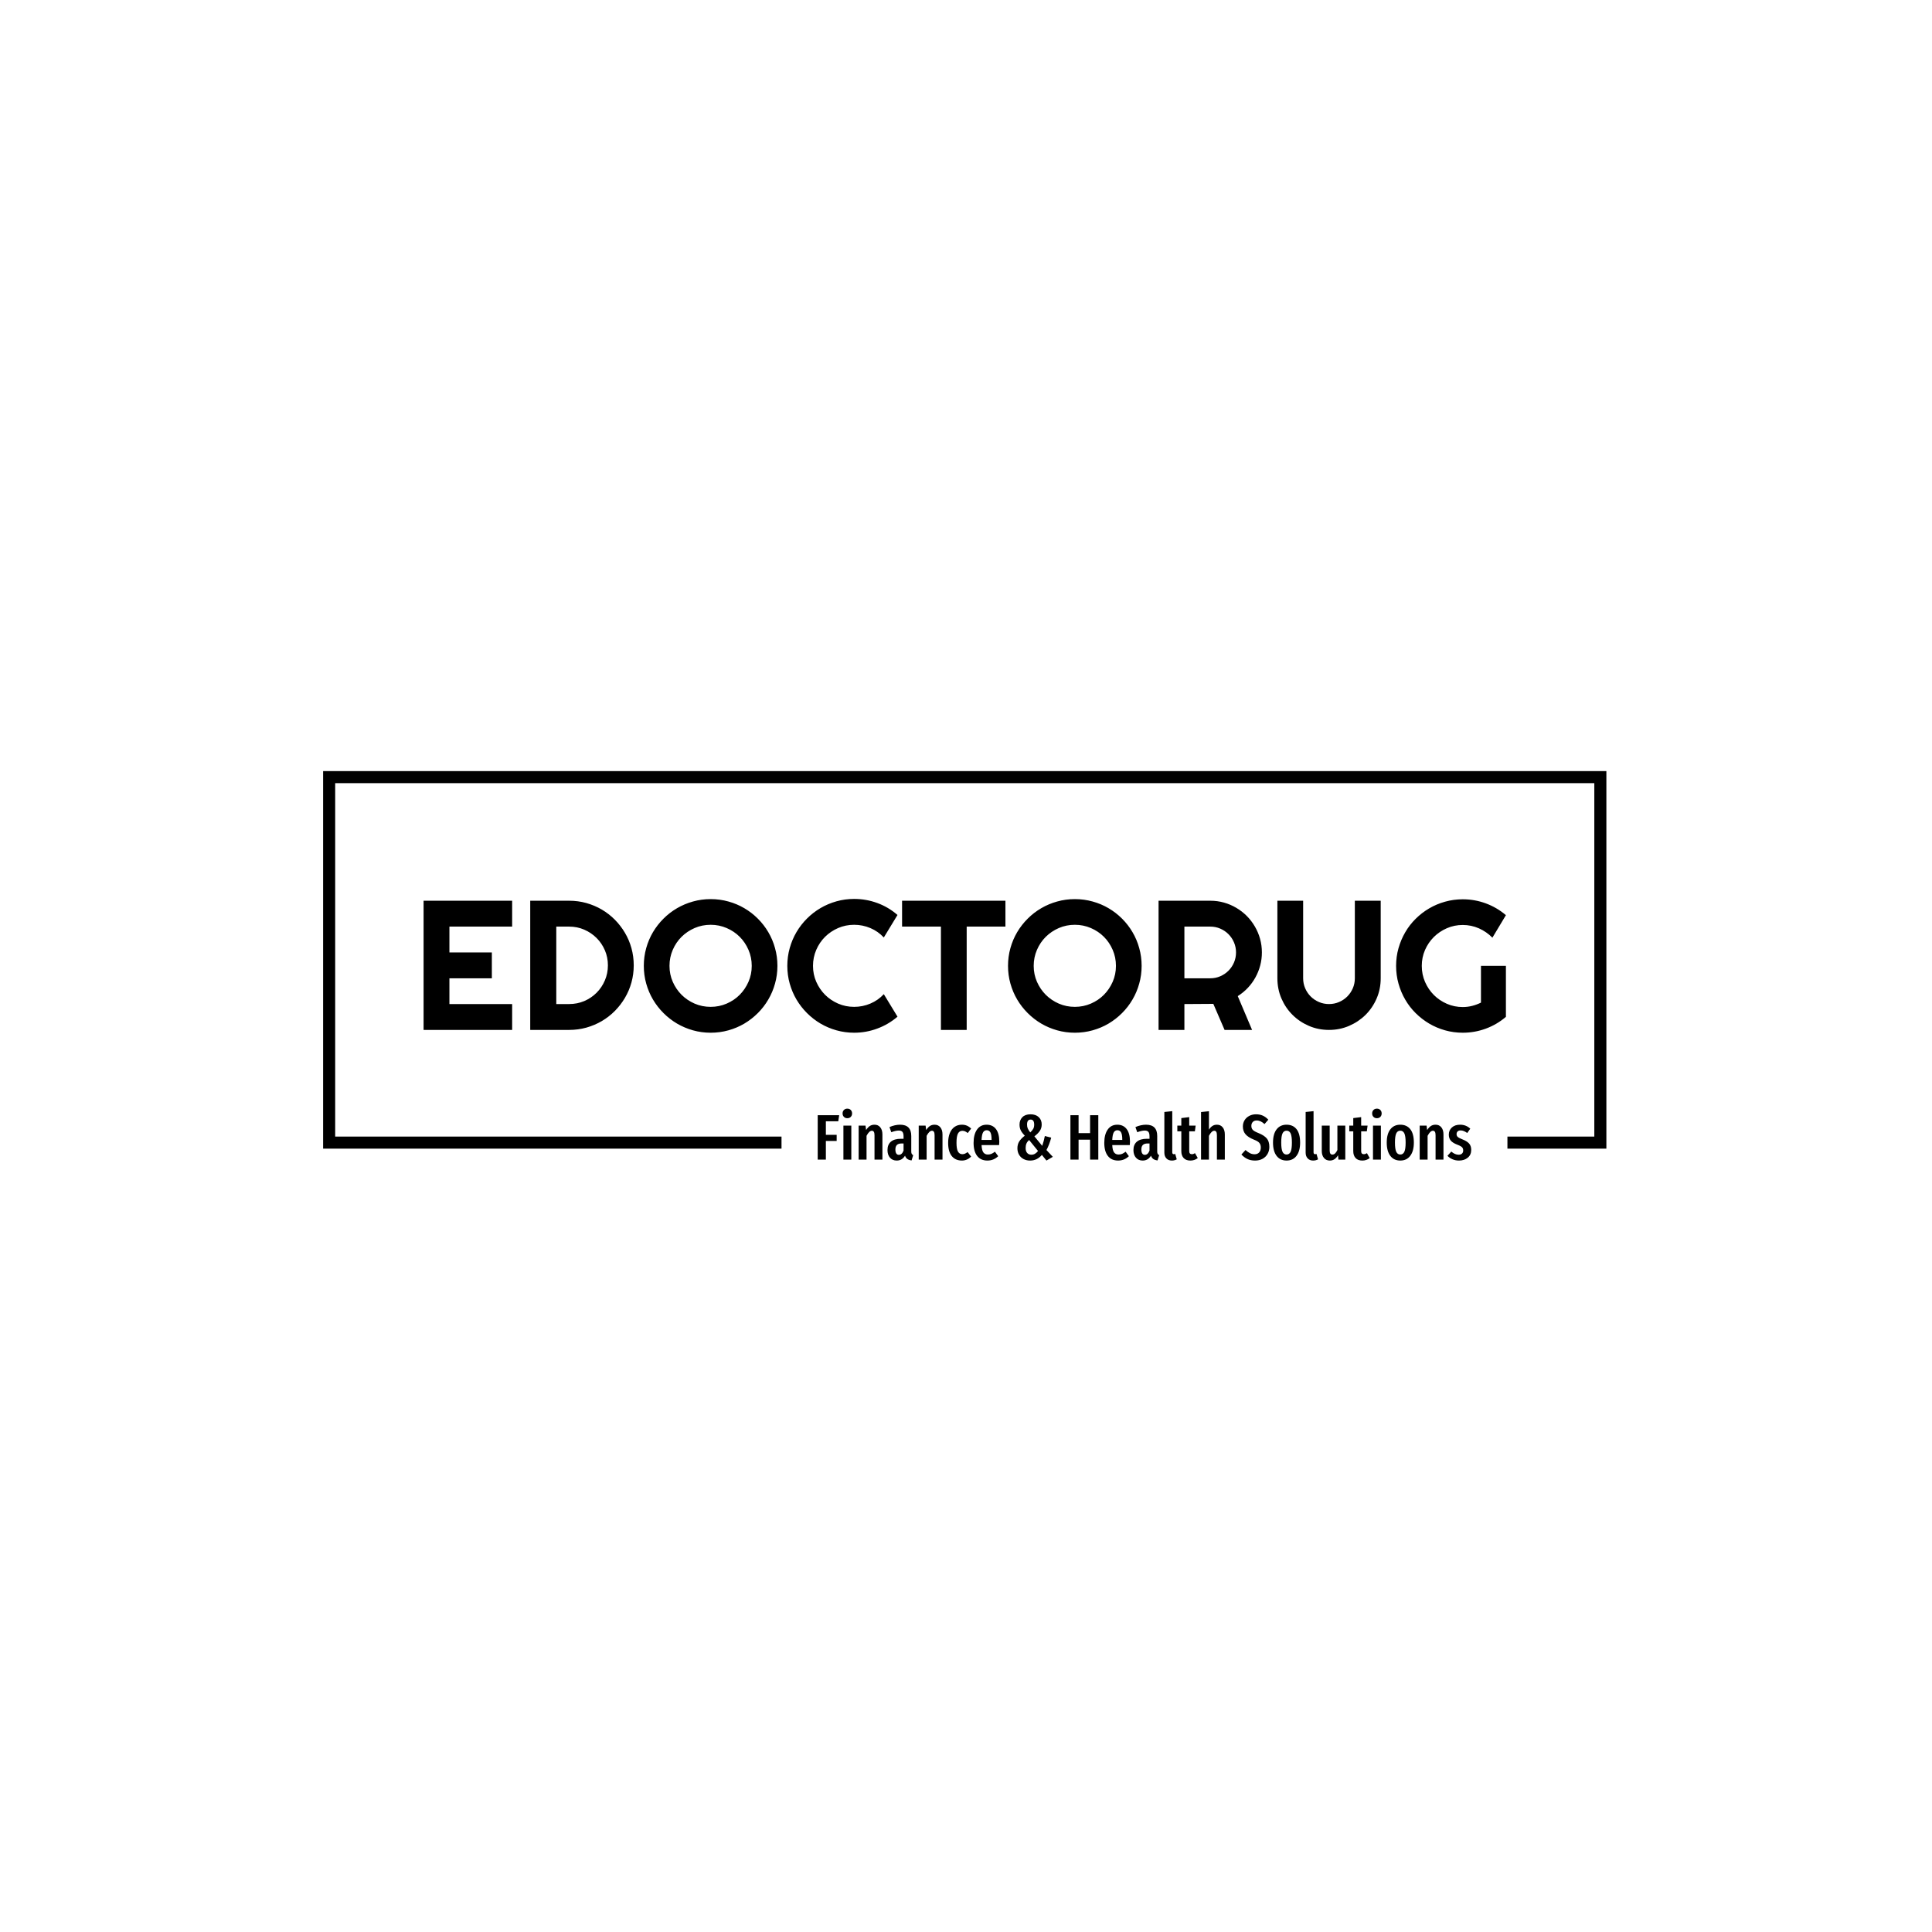 <svg xmlns="http://www.w3.org/2000/svg" version="1.1" xmlns:xlink="http://www.w3.org/1999/xlink" xmlns:svgjs="http://svgjs.dev/svgjs" width="1500" height="1500" viewBox="0 0 1500 1500"><rect width="1500" height="1500" fill="#ffffff"></rect><g transform="matrix(0.667,0,0,0.667,248.777,598.451)"><svg viewBox="0 0 376 114" data-background-color="#ffffff" preserveAspectRatio="xMidYMid meet" height="454" width="1500" xmlns="http://www.w3.org/2000/svg" xmlns:xlink="http://www.w3.org/1999/xlink"><g id="tight-bounds" transform="matrix(1,0,0,1,0.46,0.082)"><svg viewBox="0 0 375.08 113.837" height="113.837" width="375.08"><g><svg></svg></g><g><svg viewBox="0 0 375.08 113.837" height="113.837" width="375.08"><g transform="matrix(1,0,0,1,-10.22,-68.424)"><path d="M10.22 178.776v-110.352h375.08v110.352h-28.923l0-3.527h25.396v-103.298h-368.026v103.298h130.456v3.527z" fill="#000000" fill-rule="nonzero" stroke="none" stroke-width="1" stroke-linecap="butt" stroke-linejoin="miter" stroke-miterlimit="10" stroke-dasharray="" stroke-dashoffset="0" font-family="none" font-weight="none" font-size="none" text-anchor="none" style="mix-blend-mode: normal" data-fill-palette-color="tertiary"></path><g><path d="M157.168 181.98h-2.385v-12.977h6.273l-0.263 1.784h-3.625v3.962h3.155v1.784h-3.155zM162.295 172.045h2.31v9.935h-2.31zM163.441 167.087c0.413 0 0.749 0.131 1.007 0.394 0.255 0.263 0.383 0.601 0.383 1.014v0c0 0.401-0.128 0.732-0.383 0.996-0.258 0.263-0.593 0.394-1.007 0.394v0c-0.413 0-0.747-0.131-1.003-0.394-0.258-0.263-0.387-0.595-0.387-0.996v0c0-0.413 0.129-0.751 0.387-1.014 0.255-0.263 0.59-0.394 1.003-0.394zM171.385 171.782c0.714 0 1.277 0.257 1.69 0.77 0.413 0.513 0.62 1.202 0.62 2.066v0 7.362h-2.31v-7.099c0-0.476-0.066-0.818-0.199-1.026-0.13-0.205-0.321-0.308-0.571-0.308v0c-0.526 0-1.045 0.495-1.559 1.484v0 6.949h-2.31v-9.935h2.01l0.169 1.296c0.338-0.526 0.697-0.918 1.078-1.176 0.383-0.255 0.844-0.383 1.382-0.383zM182.127 179.576c0 0.326 0.044 0.566 0.132 0.721 0.088 0.158 0.232 0.287 0.432 0.387v0l-0.47 1.54c-0.513-0.063-0.923-0.2-1.228-0.413-0.308-0.213-0.537-0.538-0.687-0.977v0c-0.576 0.952-1.383 1.427-2.423 1.427v0c-0.826 0-1.484-0.279-1.972-0.837-0.488-0.556-0.732-1.297-0.732-2.224v0c0-1.077 0.334-1.897 1.002-2.46 0.671-0.563 1.645-0.845 2.923-0.845v0h0.77v-0.695c0-0.626-0.11-1.068-0.331-1.326-0.218-0.255-0.571-0.383-1.059-0.383v0c-0.588 0-1.321 0.163-2.197 0.488v0l-0.526-1.502c0.501-0.225 1.02-0.398 1.558-0.518 0.538-0.118 1.052-0.177 1.54-0.177v0c2.179 0 3.268 1.102 3.268 3.305v0zM178.503 180.59c0.601 0 1.058-0.413 1.371-1.24v0-2.084h-0.545c-0.639 0-1.104 0.144-1.397 0.432-0.295 0.288-0.443 0.732-0.443 1.333v0c0 0.513 0.088 0.901 0.262 1.165 0.175 0.263 0.426 0.394 0.752 0.394zM188.944 171.782c0.714 0 1.277 0.257 1.691 0.77 0.413 0.513 0.62 1.202 0.619 2.066v0 7.362h-2.31v-7.099c0-0.476-0.066-0.818-0.199-1.026-0.13-0.205-0.321-0.308-0.57-0.308v0c-0.526 0-1.045 0.495-1.559 1.484v0 6.949h-2.31v-9.935h2.009l0.169 1.296c0.338-0.526 0.699-0.918 1.082-1.176 0.381-0.255 0.84-0.383 1.378-0.383zM196.907 171.782c0.538 0 1.027 0.09 1.465 0.27 0.438 0.183 0.858 0.468 1.258 0.857v0l-0.995 1.314c-0.275-0.225-0.536-0.392-0.781-0.499-0.243-0.105-0.508-0.158-0.796-0.158v0c-0.563 0-0.989 0.265-1.278 0.796-0.288 0.533-0.432 1.432-0.431 2.697v0c0 1.227 0.146 2.091 0.439 2.592 0.295 0.501 0.719 0.751 1.27 0.751v0c0.275 0 0.526-0.05 0.751-0.15 0.225-0.1 0.488-0.257 0.789-0.47v0l1.032 1.334c-0.801 0.764-1.696 1.146-2.685 1.145v0c-1.277 0-2.269-0.436-2.975-1.307-0.709-0.869-1.063-2.155-1.063-3.857v0c0-1.102 0.163-2.053 0.488-2.855 0.326-0.801 0.791-1.412 1.398-1.833 0.608-0.418 1.313-0.627 2.114-0.627zM207.856 176.778c0 0.113-0.019 0.432-0.056 0.957v0h-5.127c0.05 1.027 0.228 1.743 0.533 2.149 0.308 0.408 0.744 0.612 1.307 0.612v0c0.388 0 0.739-0.066 1.052-0.199 0.313-0.13 0.651-0.339 1.014-0.627v0l0.958 1.314c-0.876 0.851-1.928 1.277-3.155 1.277v0c-1.302 0-2.301-0.451-2.997-1.352-0.694-0.901-1.04-2.172-1.041-3.812v0c0-1.64 0.332-2.936 0.995-3.888 0.664-0.952 1.603-1.427 2.817-1.427v0c1.164 0 2.072 0.422 2.724 1.266 0.651 0.846 0.977 2.09 0.976 3.73zM205.603 176.233v-0.132c0-0.939-0.113-1.625-0.338-2.058-0.225-0.431-0.588-0.646-1.09-0.646v0c-0.463 0-0.818 0.209-1.063 0.627-0.243 0.421-0.389 1.157-0.439 2.209v0zM216.983 168.74c1.014 0 1.812 0.272 2.393 0.815 0.583 0.546 0.875 1.263 0.875 2.152v0c0 0.714-0.182 1.34-0.544 1.878-0.363 0.538-0.895 1.07-1.597 1.596v0l2.291 2.78c0.338-0.989 0.595-1.947 0.77-2.874v0l1.86 0.47c-0.376 1.415-0.839 2.623-1.39 3.624v0l1.859 1.991-1.859 1.089-1.334-1.652c-0.488 0.563-1.014 0.979-1.577 1.247-0.563 0.27-1.189 0.406-1.878 0.405v0c-0.714 0-1.352-0.15-1.916-0.45-0.563-0.3-1.002-0.724-1.314-1.27-0.313-0.543-0.47-1.166-0.47-1.867v0c0-0.764 0.173-1.425 0.519-1.983 0.343-0.556 0.89-1.122 1.641-1.698v0c-0.576-0.601-0.977-1.137-1.202-1.607-0.225-0.468-0.338-1.015-0.338-1.642v0c0-0.876 0.275-1.596 0.826-2.159 0.551-0.563 1.346-0.845 2.385-0.845zM217.021 170.28c-0.701 0-1.052 0.488-1.052 1.464v0c0 0.438 0.069 0.816 0.207 1.135 0.138 0.321 0.382 0.706 0.732 1.157v0c0.413-0.388 0.707-0.745 0.883-1.071 0.175-0.326 0.263-0.726 0.263-1.202v0c0-0.989-0.344-1.484-1.033-1.483zM216.57 176.252c-0.363 0.326-0.624 0.672-0.781 1.04-0.155 0.371-0.233 0.806-0.233 1.307v0c0 0.626 0.15 1.108 0.451 1.446 0.3 0.338 0.707 0.507 1.221 0.507v0c0.388 0 0.739-0.091 1.051-0.274 0.313-0.18 0.613-0.452 0.902-0.815v0zM236.797 181.98h-2.404v-5.822h-3.362v5.822h-2.385v-12.977h2.385v5.239h3.362v-5.239h2.404zM246.055 176.778c0 0.113-0.019 0.432-0.056 0.957v0h-5.127c0.05 1.027 0.229 1.743 0.537 2.149 0.305 0.408 0.74 0.612 1.303 0.612v0c0.388 0 0.739-0.066 1.052-0.199 0.313-0.13 0.651-0.339 1.014-0.627v0l0.958 1.314c-0.876 0.851-1.928 1.277-3.155 1.277v0c-1.302 0-2.3-0.451-2.994-1.352-0.696-0.901-1.044-2.172-1.044-3.812v0c0-1.64 0.332-2.936 0.995-3.888 0.664-0.952 1.603-1.427 2.817-1.427v0c1.164 0 2.072 0.422 2.724 1.266 0.651 0.846 0.977 2.09 0.976 3.73zM243.802 176.233v-0.132c0-0.939-0.113-1.625-0.338-2.058-0.225-0.431-0.588-0.646-1.09-0.646v0c-0.463 0-0.816 0.209-1.059 0.627-0.245 0.421-0.393 1.157-0.443 2.209v0zM254.018 179.576c0 0.326 0.044 0.566 0.131 0.721 0.088 0.158 0.232 0.287 0.432 0.387v0l-0.469 1.54c-0.513-0.063-0.923-0.2-1.228-0.413-0.308-0.213-0.537-0.538-0.688-0.977v0c-0.576 0.952-1.383 1.427-2.422 1.427v0c-0.826 0-1.484-0.279-1.972-0.837-0.488-0.556-0.732-1.297-0.733-2.224v0c0-1.077 0.336-1.897 1.007-2.46 0.669-0.563 1.641-0.845 2.918-0.845v0h0.77v-0.695c0-0.626-0.109-1.068-0.326-1.326-0.22-0.255-0.575-0.383-1.063-0.383v0c-0.588 0-1.321 0.163-2.198 0.488v0l-0.526-1.502c0.501-0.225 1.02-0.398 1.559-0.518 0.538-0.118 1.052-0.177 1.54-0.177v0c2.179 0 3.268 1.102 3.268 3.305v0zM250.393 180.59c0.601 0 1.058-0.413 1.371-1.24v0-2.084h-0.544c-0.639 0-1.104 0.144-1.398 0.432-0.295 0.288-0.443 0.732-0.443 1.333v0c0 0.513 0.088 0.901 0.263 1.165 0.175 0.263 0.426 0.394 0.751 0.394zM258.3 182.261c-0.676 0-1.211-0.21-1.604-0.631-0.396-0.418-0.593-0.978-0.593-1.679v0-11.887l2.31-0.245v12.039c0 0.163 0.038 0.294 0.112 0.394 0.075 0.1 0.188 0.15 0.338 0.15v0c0.088 0 0.173-0.013 0.256-0.037 0.08-0.025 0.133-0.038 0.157-0.038v0l0.451 1.578c-0.426 0.238-0.901 0.357-1.427 0.356zM265.061 180.102l0.807 1.427c-0.613 0.488-1.333 0.732-2.159 0.732v0c-0.864 0-1.521-0.248-1.972-0.743-0.451-0.493-0.676-1.166-0.676-2.017v0-5.785h-1.165v-1.671h1.165v-2.197l2.31-0.282v2.479h1.878l-0.226 1.671h-1.652v5.785c0 0.601 0.257 0.901 0.77 0.901v0c0.163 0 0.307-0.023 0.431-0.067 0.125-0.043 0.288-0.12 0.489-0.233zM271.465 171.782c0.714 0 1.277 0.257 1.69 0.77 0.413 0.513 0.62 1.202 0.62 2.066v0 7.362h-2.31v-7.099c0-0.476-0.065-0.818-0.195-1.026-0.133-0.205-0.324-0.308-0.575-0.308v0c-0.526 0-1.045 0.495-1.559 1.484v0 6.949h-2.31v-13.898l2.31-0.244v5.39c0.313-0.488 0.655-0.851 1.025-1.089 0.368-0.238 0.803-0.357 1.304-0.357zM282.902 168.74c0.751 0 1.415 0.131 1.991 0.394 0.576 0.263 1.108 0.657 1.596 1.183v0l-1.108 1.277c-0.388-0.351-0.766-0.613-1.134-0.789-0.371-0.175-0.762-0.263-1.176-0.262v0c-0.476 0-0.851 0.146-1.127 0.439-0.275 0.295-0.413 0.681-0.413 1.157v0c0 0.476 0.144 0.864 0.432 1.164 0.288 0.3 0.851 0.613 1.69 0.939v0c1.077 0.438 1.869 0.952 2.378 1.54 0.506 0.588 0.759 1.421 0.759 2.498v0c0 0.739-0.169 1.411-0.508 2.017-0.338 0.608-0.823 1.088-1.453 1.439-0.634 0.351-1.37 0.526-2.209 0.525v0c-0.864 0-1.615-0.154-2.253-0.462-0.639-0.305-1.221-0.74-1.747-1.303v0l1.202-1.315c0.451 0.401 0.883 0.707 1.296 0.921 0.413 0.213 0.864 0.319 1.352 0.319v0c0.576 0 1.024-0.179 1.345-0.537 0.318-0.356 0.477-0.84 0.477-1.454v0c0-0.538-0.14-0.98-0.421-1.326-0.283-0.343-0.806-0.659-1.57-0.946v0c-1.152-0.463-1.981-0.995-2.486-1.597-0.508-0.601-0.762-1.352-0.763-2.253v0c0-0.689 0.167-1.302 0.5-1.841 0.331-0.538 0.79-0.96 1.378-1.265 0.588-0.308 1.246-0.462 1.972-0.462zM291.823 171.782c1.252 0 2.226 0.438 2.922 1.315 0.694 0.876 1.04 2.179 1.04 3.906v0c0 1.653-0.351 2.942-1.051 3.869-0.701 0.926-1.671 1.39-2.911 1.389v0c-1.24 0-2.21-0.454-2.911-1.363-0.701-0.906-1.052-2.205-1.052-3.895v0c0-1.678 0.351-2.967 1.052-3.869 0.701-0.901 1.671-1.352 2.911-1.352zM291.823 173.529c-0.538 0-0.933 0.265-1.184 0.796-0.25 0.533-0.376 1.426-0.375 2.678v0c0 1.265 0.125 2.162 0.375 2.693 0.25 0.533 0.645 0.8 1.184 0.8v0c0.538 0 0.933-0.267 1.183-0.8 0.25-0.531 0.376-1.429 0.375-2.693v0c0-1.265-0.125-2.16-0.375-2.686-0.25-0.526-0.645-0.789-1.183-0.788zM299.598 182.261c-0.676 0-1.211-0.21-1.604-0.631-0.396-0.418-0.593-0.978-0.594-1.679v0-11.887l2.31-0.245v12.039c0 0.163 0.038 0.294 0.113 0.394 0.075 0.1 0.188 0.15 0.338 0.15v0c0.088 0 0.173-0.013 0.255-0.037 0.08-0.025 0.133-0.038 0.158-0.038v0l0.451 1.578c-0.426 0.238-0.901 0.357-1.427 0.356zM308.988 172.045v9.935h-2.01l-0.112-1.259c-0.313 0.513-0.664 0.898-1.052 1.154-0.388 0.258-0.839 0.387-1.352 0.386v0c-0.726 0-1.298-0.257-1.717-0.77-0.421-0.513-0.631-1.183-0.631-2.009v0-7.437h2.31v7.305c0 0.776 0.263 1.164 0.789 1.165v0c0.3 0 0.57-0.116 0.807-0.349 0.238-0.23 0.457-0.558 0.658-0.985v0-7.136zM315.317 180.102l0.807 1.427c-0.613 0.488-1.333 0.732-2.159 0.732v0c-0.864 0-1.521-0.248-1.972-0.743-0.451-0.493-0.676-1.166-0.677-2.017v0-5.785h-1.164v-1.671h1.164v-2.197l2.31-0.282v2.479h1.878l-0.225 1.671h-1.653v5.785c0 0.601 0.257 0.901 0.77 0.901v0c0.163 0 0.307-0.023 0.432-0.067 0.125-0.043 0.288-0.12 0.489-0.233zM317.082 172.045h2.31v9.935h-2.31zM318.228 167.087c0.413 0 0.749 0.131 1.006 0.394 0.255 0.263 0.383 0.601 0.383 1.014v0c0 0.401-0.128 0.732-0.383 0.996-0.258 0.263-0.593 0.394-1.006 0.394v0c-0.413 0-0.747-0.131-1.003-0.394-0.258-0.263-0.387-0.595-0.387-0.996v0c0-0.413 0.129-0.751 0.387-1.014 0.255-0.263 0.59-0.394 1.003-0.394zM325.064 171.782c1.252 0 2.226 0.438 2.922 1.315 0.694 0.876 1.04 2.179 1.04 3.906v0c0 1.653-0.351 2.942-1.051 3.869-0.701 0.926-1.671 1.39-2.911 1.389v0c-1.24 0-2.21-0.454-2.911-1.363-0.701-0.906-1.052-2.205-1.052-3.895v0c0-1.678 0.351-2.967 1.052-3.869 0.701-0.901 1.671-1.352 2.911-1.352zM325.064 173.529c-0.538 0-0.933 0.265-1.184 0.796-0.25 0.533-0.376 1.426-0.375 2.678v0c0 1.265 0.125 2.162 0.375 2.693 0.25 0.533 0.645 0.8 1.184 0.8v0c0.538 0 0.933-0.267 1.183-0.8 0.25-0.531 0.376-1.429 0.375-2.693v0c0-1.265-0.125-2.16-0.375-2.686-0.25-0.526-0.645-0.789-1.183-0.788zM335.374 171.782c0.714 0 1.277 0.257 1.69 0.77 0.413 0.513 0.62 1.202 0.62 2.066v0 7.362h-2.31v-7.099c0-0.476-0.065-0.818-0.195-1.026-0.133-0.205-0.324-0.308-0.575-0.308v0c-0.526 0-1.045 0.495-1.559 1.484v0 6.949h-2.31v-9.935h2.01l0.169 1.296c0.338-0.526 0.699-0.918 1.081-1.176 0.381-0.255 0.84-0.383 1.379-0.383zM342.529 171.782c1.177 0 2.172 0.388 2.986 1.164v0l-0.882 1.259c-0.351-0.25-0.682-0.438-0.996-0.564-0.313-0.125-0.632-0.188-0.958-0.188v0c-0.363 0-0.647 0.096-0.852 0.29-0.208 0.195-0.312 0.462-0.312 0.8v0c0 0.338 0.116 0.61 0.349 0.815 0.23 0.208 0.696 0.449 1.398 0.725v0c0.864 0.338 1.502 0.739 1.915 1.202 0.413 0.463 0.62 1.083 0.62 1.859v0c0 0.964-0.338 1.724-1.014 2.28-0.676 0.558-1.534 0.838-2.573 0.837v0c-0.676 0-1.298-0.123-1.867-0.368-0.571-0.243-1.069-0.583-1.495-1.021v0l1.127-1.24c0.701 0.613 1.415 0.92 2.141 0.92v0c0.413 0 0.739-0.109 0.977-0.326 0.238-0.22 0.357-0.525 0.356-0.913v0c0-0.288-0.05-0.522-0.15-0.702-0.1-0.183-0.275-0.353-0.526-0.511-0.25-0.155-0.626-0.327-1.126-0.515v0c-0.864-0.338-1.48-0.732-1.848-1.183-0.371-0.451-0.556-1.027-0.556-1.728v0c0-0.839 0.298-1.531 0.894-2.077 0.593-0.543 1.391-0.815 2.392-0.815z" fill="#000000" fill-rule="nonzero" stroke="none" stroke-width="1" stroke-linecap="butt" stroke-linejoin="miter" stroke-miterlimit="10" stroke-dasharray="" stroke-dashoffset="0" font-family="none" font-weight="none" font-size="none" text-anchor="none" style="mix-blend-mode: normal" data-fill-palette-color="secondary" id="text-1"></path></g></g><g transform="matrix(1,0,0,1,29.332,37.365)"><svg viewBox="0 0 316.416 39.108" height="39.108" width="316.416"><g><svg viewBox="0 0 316.416 39.108" height="39.108" width="316.416"><g><svg viewBox="0 0 316.416 39.108" height="39.108" width="316.416"><g><svg viewBox="0 0 316.416 39.108" height="39.108" width="316.416"><g id="textblocktransform"><svg viewBox="0 0 316.416 39.108" height="39.108" width="316.416" id="textblock"><g><svg viewBox="0 0 316.416 39.108" height="39.108" width="316.416"><g transform="matrix(1,0,0,1,0,0)"><svg width="316.416" viewBox="3.25 -35.5 293.31 36.26" height="39.108" data-palette-color="#009dff"><path d="M27.25-7.01L27.25 0 3.25 0 3.25-35.01 27.25-35.01 27.25-28 10.25-28 10.25-21 21.75-21 21.75-13.99 10.25-13.99 10.25-7.01 27.25-7.01ZM60.2-17.5L60.2-17.5Q60.2-15.09 59.58-12.85 58.96-10.62 57.81-8.68 56.66-6.74 55.08-5.14 53.49-3.54 51.54-2.39 49.58-1.25 47.35-0.62 45.11 0 42.7 0L42.7 0 32.15 0 32.15-35.01 42.7-35.01Q45.11-35.01 47.35-34.39 49.58-33.76 51.54-32.62 53.49-31.47 55.08-29.87 56.66-28.27 57.81-26.33 58.96-24.39 59.58-22.16 60.2-19.92 60.2-17.5ZM53.2-17.5L53.2-17.5Q53.2-19.68 52.38-21.58 51.56-23.49 50.13-24.91 48.7-26.34 46.79-27.17 44.87-28 42.7-28L42.7-28 39.21-28 39.21-7.01 42.7-7.01Q44.87-7.01 46.79-7.82 48.7-8.64 50.13-10.07 51.56-11.5 52.38-13.42 53.2-15.33 53.2-17.5ZM99.14-17.36L99.14-17.36Q99.14-14.87 98.49-12.56 97.85-10.25 96.67-8.24 95.5-6.23 93.84-4.57 92.18-2.91 90.18-1.72 88.18-0.54 85.86 0.11 83.54 0.76 81.05 0.76L81.05 0.76Q78.56 0.76 76.25 0.11 73.95-0.54 71.93-1.72 69.92-2.91 68.26-4.57 66.6-6.23 65.41-8.24 64.23-10.25 63.58-12.56 62.93-14.87 62.93-17.36L62.93-17.36Q62.93-19.85 63.58-22.17 64.23-24.49 65.41-26.49 66.6-28.49 68.26-30.15 69.92-31.81 71.93-32.98 73.95-34.16 76.25-34.8 78.56-35.45 81.05-35.45L81.05-35.45Q83.54-35.45 85.86-34.8 88.18-34.16 90.18-32.98 92.18-31.81 93.84-30.15 95.5-28.49 96.67-26.49 97.85-24.49 98.49-22.17 99.14-19.85 99.14-17.36ZM92.18-17.36L92.18-17.36Q92.18-19.65 91.3-21.69 90.42-23.73 88.92-25.23 87.42-26.73 85.38-27.61 83.34-28.49 81.05-28.49L81.05-28.49Q78.73-28.49 76.7-27.61 74.68-26.73 73.16-25.23 71.65-23.73 70.77-21.69 69.89-19.65 69.89-17.36L69.89-17.36Q69.89-15.06 70.77-13.05 71.65-11.04 73.16-9.52 74.68-8.01 76.7-7.13 78.73-6.25 81.05-6.25L81.05-6.25Q83.34-6.25 85.38-7.13 87.42-8.01 88.92-9.52 90.42-11.04 91.3-13.05 92.18-15.06 92.18-17.36ZM127.97-9.69L131.68-3.59Q129.24-1.49 126.21-0.37 123.19 0.76 119.94 0.76L119.94 0.76Q117.45 0.76 115.14 0.11 112.83-0.54 110.82-1.72 108.81-2.91 107.15-4.57 105.49-6.23 104.3-8.24 103.12-10.25 102.47-12.56 101.82-14.87 101.82-17.36L101.82-17.36Q101.82-19.85 102.47-22.17 103.12-24.49 104.3-26.5 105.49-28.52 107.15-30.18 108.81-31.84 110.82-33.02 112.83-34.2 115.14-34.85 117.45-35.5 119.94-35.5L119.94-35.5Q123.19-35.5 126.21-34.39 129.24-33.28 131.68-31.15L131.68-31.15 127.97-25.05Q126.43-26.71 124.33-27.6 122.23-28.49 119.94-28.49L119.94-28.49Q117.62-28.49 115.59-27.61 113.57-26.73 112.05-25.23 110.54-23.73 109.66-21.69 108.78-19.65 108.78-17.36L108.78-17.36Q108.78-15.06 109.66-13.05 110.54-11.04 112.05-9.52 113.57-8.01 115.59-7.13 117.62-6.25 119.94-6.25L119.94-6.25Q122.23-6.25 124.33-7.14 126.43-8.03 127.97-9.69L127.97-9.69ZM150.43-28L150.43 0 143.45 0 143.45-28 132.92-28 132.92-35.01 160.93-35.01 160.93-28 150.43-28ZM197.84-17.36L197.84-17.36Q197.84-14.87 197.19-12.56 196.55-10.25 195.37-8.24 194.2-6.23 192.54-4.57 190.88-2.91 188.88-1.72 186.88-0.54 184.56 0.11 182.24 0.76 179.75 0.76L179.75 0.76Q177.26 0.76 174.95 0.11 172.64-0.54 170.63-1.72 168.62-2.91 166.96-4.57 165.3-6.23 164.11-8.24 162.93-10.25 162.28-12.56 161.63-14.87 161.63-17.36L161.63-17.36Q161.63-19.85 162.28-22.17 162.93-24.49 164.11-26.49 165.3-28.49 166.96-30.15 168.62-31.81 170.63-32.98 172.64-34.16 174.95-34.8 177.26-35.45 179.75-35.45L179.75-35.45Q182.24-35.45 184.56-34.8 186.88-34.16 188.88-32.98 190.88-31.81 192.54-30.15 194.2-28.49 195.37-26.49 196.55-24.49 197.19-22.17 197.84-19.85 197.84-17.36ZM190.88-17.36L190.88-17.36Q190.88-19.65 190-21.69 189.12-23.73 187.62-25.23 186.12-26.73 184.08-27.61 182.04-28.49 179.75-28.49L179.75-28.49Q177.43-28.49 175.4-27.61 173.38-26.73 171.86-25.23 170.35-23.73 169.47-21.69 168.59-19.65 168.59-17.36L168.59-17.36Q168.59-15.06 169.47-13.05 170.35-11.04 171.86-9.52 173.38-8.01 175.4-7.13 177.43-6.25 179.75-6.25L179.75-6.25Q182.04-6.25 184.08-7.13 186.12-8.01 187.62-9.52 189.12-11.04 190-13.05 190.88-15.06 190.88-17.36ZM216.44-28L209.43-28 209.43-13.99 216.44-13.99Q217.88-13.99 219.15-14.54 220.42-15.09 221.37-16.04 222.32-16.99 222.87-18.27 223.42-19.56 223.42-21L223.42-21Q223.42-22.44 222.87-23.72 222.32-25 221.37-25.95 220.42-26.9 219.15-27.45 217.88-28 216.44-28L216.44-28ZM209.43-7.01L209.43 0 202.43 0 202.43-35.01 216.44-35.01Q218.37-35.01 220.15-34.51 221.93-34.01 223.48-33.09 225.03-32.18 226.32-30.9 227.6-29.61 228.51-28.05 229.43-26.49 229.93-24.71 230.43-22.92 230.43-21L230.43-21Q230.43-19.19 229.98-17.48 229.53-15.77 228.68-14.23 227.84-12.7 226.62-11.4 225.4-10.11 223.89-9.16L223.89-9.16 227.77 0 220.32 0 217.27-7.06 209.43-7.01ZM262.63-35.01L262.63-13.99Q262.63-11.08 261.53-8.53 260.43-5.98 258.53-4.09 256.62-2.2 254.07-1.1 251.52 0 248.62 0L248.62 0Q245.71 0 243.16-1.1 240.61-2.2 238.72-4.09 236.82-5.98 235.72-8.53 234.63-11.08 234.63-13.99L234.63-13.99 234.63-35.01 241.61-35.01 241.61-13.99Q241.61-12.55 242.16-11.28 242.71-10.01 243.66-9.06 244.61-8.11 245.89-7.56 247.17-7.01 248.62-7.01L248.62-7.01Q250.06-7.01 251.34-7.56 252.62-8.11 253.57-9.06 254.52-10.01 255.07-11.28 255.62-12.55 255.62-13.99L255.62-13.99 255.62-35.01 262.63-35.01ZM296.56-17.36L296.56-3.54Q294.12-1.46 291.12-0.35 288.11 0.76 284.87 0.76L284.87 0.76Q282.38 0.76 280.07 0.11 277.76-0.54 275.76-1.72 273.76-2.91 272.1-4.55 270.44-6.2 269.27-8.22 268.1-10.23 267.45-12.55 266.8-14.87 266.8-17.36L266.8-17.36Q266.8-19.85 267.45-22.14 268.1-24.44 269.27-26.45 270.44-28.47 272.1-30.11 273.76-31.76 275.76-32.93 277.76-34.11 280.07-34.75 282.38-35.4 284.87-35.4L284.87-35.4Q288.11-35.4 291.12-34.29 294.12-33.18 296.56-31.1L296.56-31.1 292.9-25Q291.31-26.61 289.24-27.53 287.16-28.44 284.87-28.44L284.87-28.44Q282.57-28.44 280.56-27.56 278.54-26.68 277.03-25.18 275.52-23.68 274.64-21.67 273.76-19.65 273.76-17.36L273.76-17.36Q273.76-15.04 274.64-13.01 275.52-10.99 277.03-9.47 278.54-7.96 280.56-7.08 282.57-6.2 284.87-6.2L284.87-6.2Q286.19-6.2 287.43-6.52 288.68-6.84 289.8-7.4L289.8-7.4 289.8-17.36 296.56-17.36Z" opacity="1" transform="matrix(1,0,0,1,0,0)" fill="#000000" class="wordmark-text-0" data-fill-palette-color="primary" id="text-0"></path></svg></g></svg></g></svg></g></svg></g></svg></g></svg></g></svg></g></svg></g><defs></defs></svg><rect width="375.08" height="113.837" fill="none" stroke="none" visibility="hidden"></rect></g></svg></g></svg>